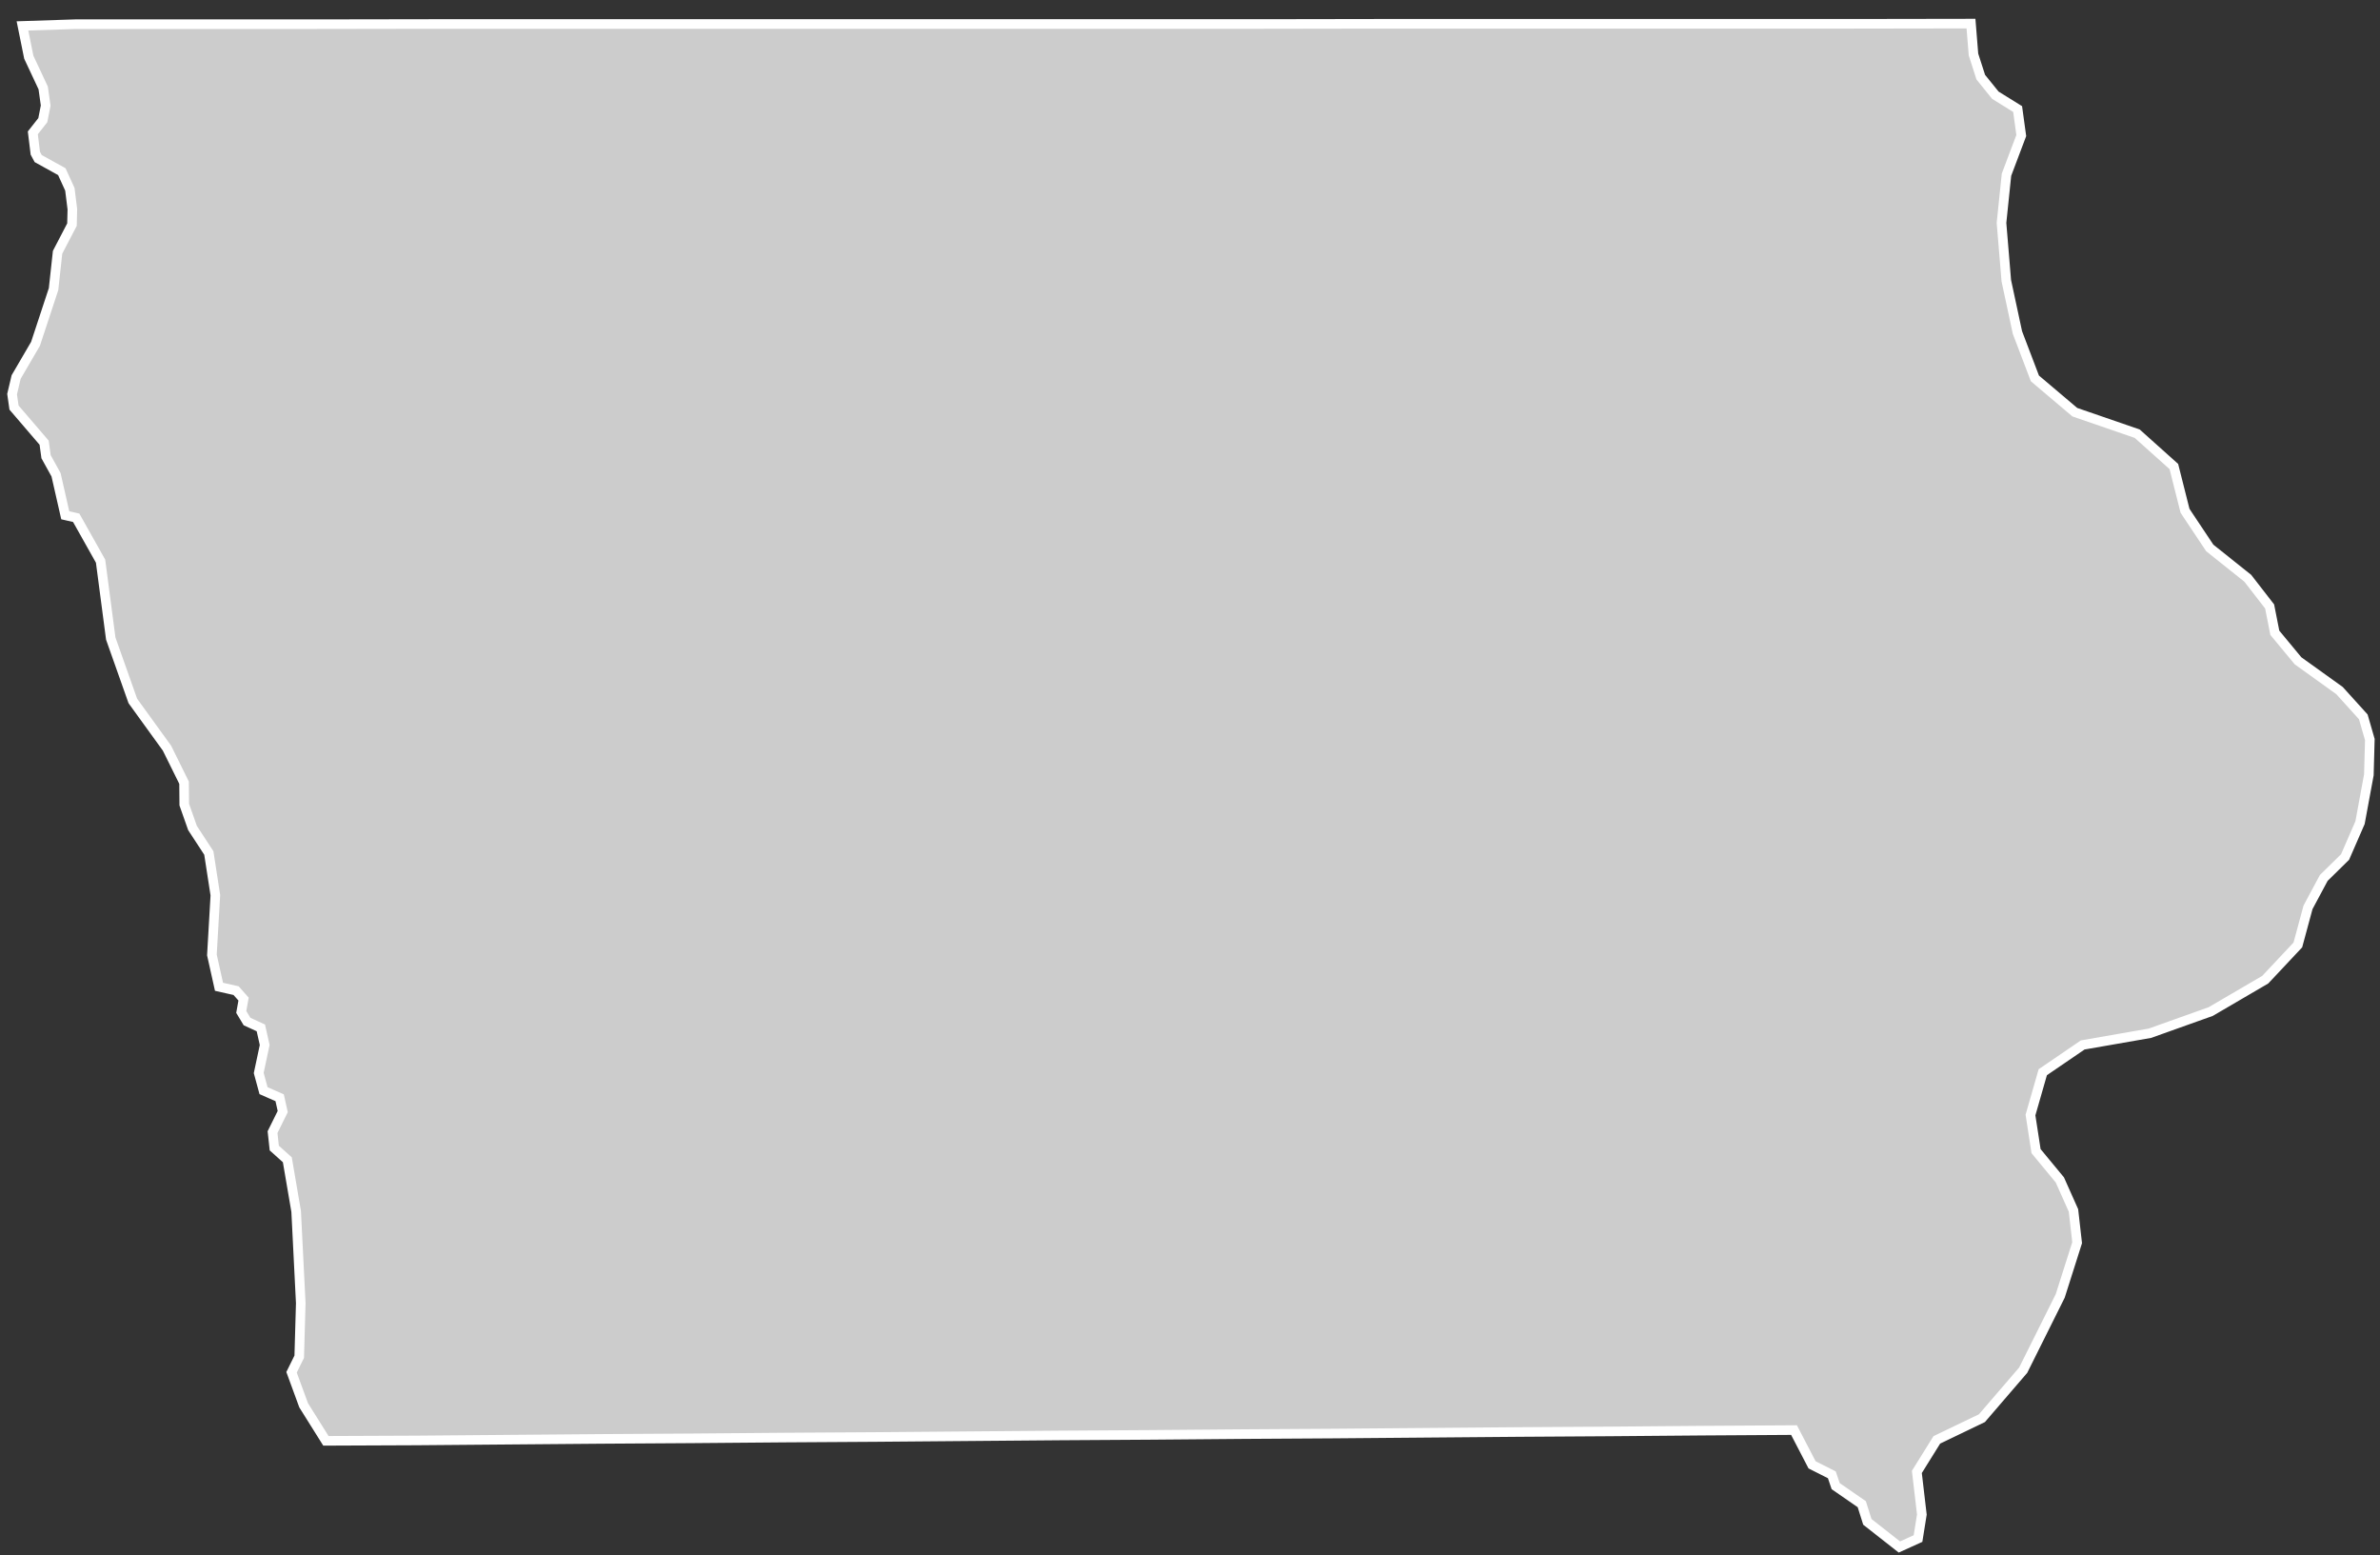 <svg xmlns="http://www.w3.org/2000/svg" width="124" height="81" viewBox="0 0 124 81">
  <rect x="0" y="0" width="124" height="81" fill="#333333" stroke="none"/>
  <polygon fill="#CCCCCC" stroke="#FFFFFF" stroke-width=".5" points="650.97 186.8 652.13 188.54 654.11 190.12 655.25 191.59 655.52 192.96 656.73 194.42 658.89 195.97 660.13 197.34 660.47 198.52 660.42 200.36 659.96 202.85 659.18 204.64 658.07 205.73 657.25 207.26 656.72 209.22 655.02 211.03 652.18 212.69 649.01 213.82 645.51 214.43 643.43 215.85 642.79 218.08 643.08 219.96 644.32 221.46 645.03 223.05 645.22 224.73 644.34 227.5 642.41 231.37 640.26 233.87 637.91 235 636.87 236.67 637.13 238.89 636.93 240.14 635.96 240.58 634.29 239.27 634 238.35 632.64 237.41 632.44 236.82 631.41 236.3 630.47 234.49 625.68 234.52 620.9 234.56 616.12 234.59 611.33 234.63 606.55 234.67 601.77 234.7 596.98 234.74 592.2 234.77 587.41 234.81 582.63 234.85 577.85 234.88 573.06 234.92 568.28 234.95 563.49 234.99 558.71 235.03 553.98 235.05 552.82 233.2 552.19 231.48 552.59 230.67 552.67 227.88 552.43 223.1 551.97 220.41 551.29 219.8 551.2 218.97 551.73 217.9 551.57 217.18 550.73 216.81 550.48 215.89 550.79 214.43 550.59 213.54 549.87 213.21 549.57 212.71 549.69 212.04 549.3 211.6 548.41 211.4 548.04 209.74 548.22 206.63 547.88 204.43 547.03 203.13 546.6 201.91 546.59 200.77 545.7 198.97 543.92 196.51 542.77 193.26 542.24 189.23 540.97 186.97 540.4 186.84 539.92 184.73 539.4 183.79 539.3 183.06 537.73 181.23 537.63 180.53 537.84 179.64 538.85 177.91 539.79 175.06 540 173.14 540.75 171.7 540.77 170.9 540.64 169.86 540.22 168.94 538.99 168.26 538.84 167.98 538.71 166.92 539.23 166.26 539.38 165.5 539.25 164.58 538.5 162.98 538.17 161.35 540.92 161.26 547.09 161.26 553.25 161.26 559.42 161.25 565.59 161.25 571.76 161.25 577.92 161.25 584.09 161.25 590.26 161.25 596.42 161.25 602.59 161.25 608.76 161.24 614.93 161.24 621.1 161.24 627.26 161.24 633.43 161.24 639.69 161.23 639.82 162.84 640.2 164.02 640.96 164.96 642.12 165.68 642.31 167.06 641.54 169.1 641.28 171.61 641.53 174.62 642.11 177.32 643.02 179.71 645.1 181.47 648.35 182.59 650.26 184.3 650.84 186.6" transform="translate(-537 -160)"/>
</svg>
